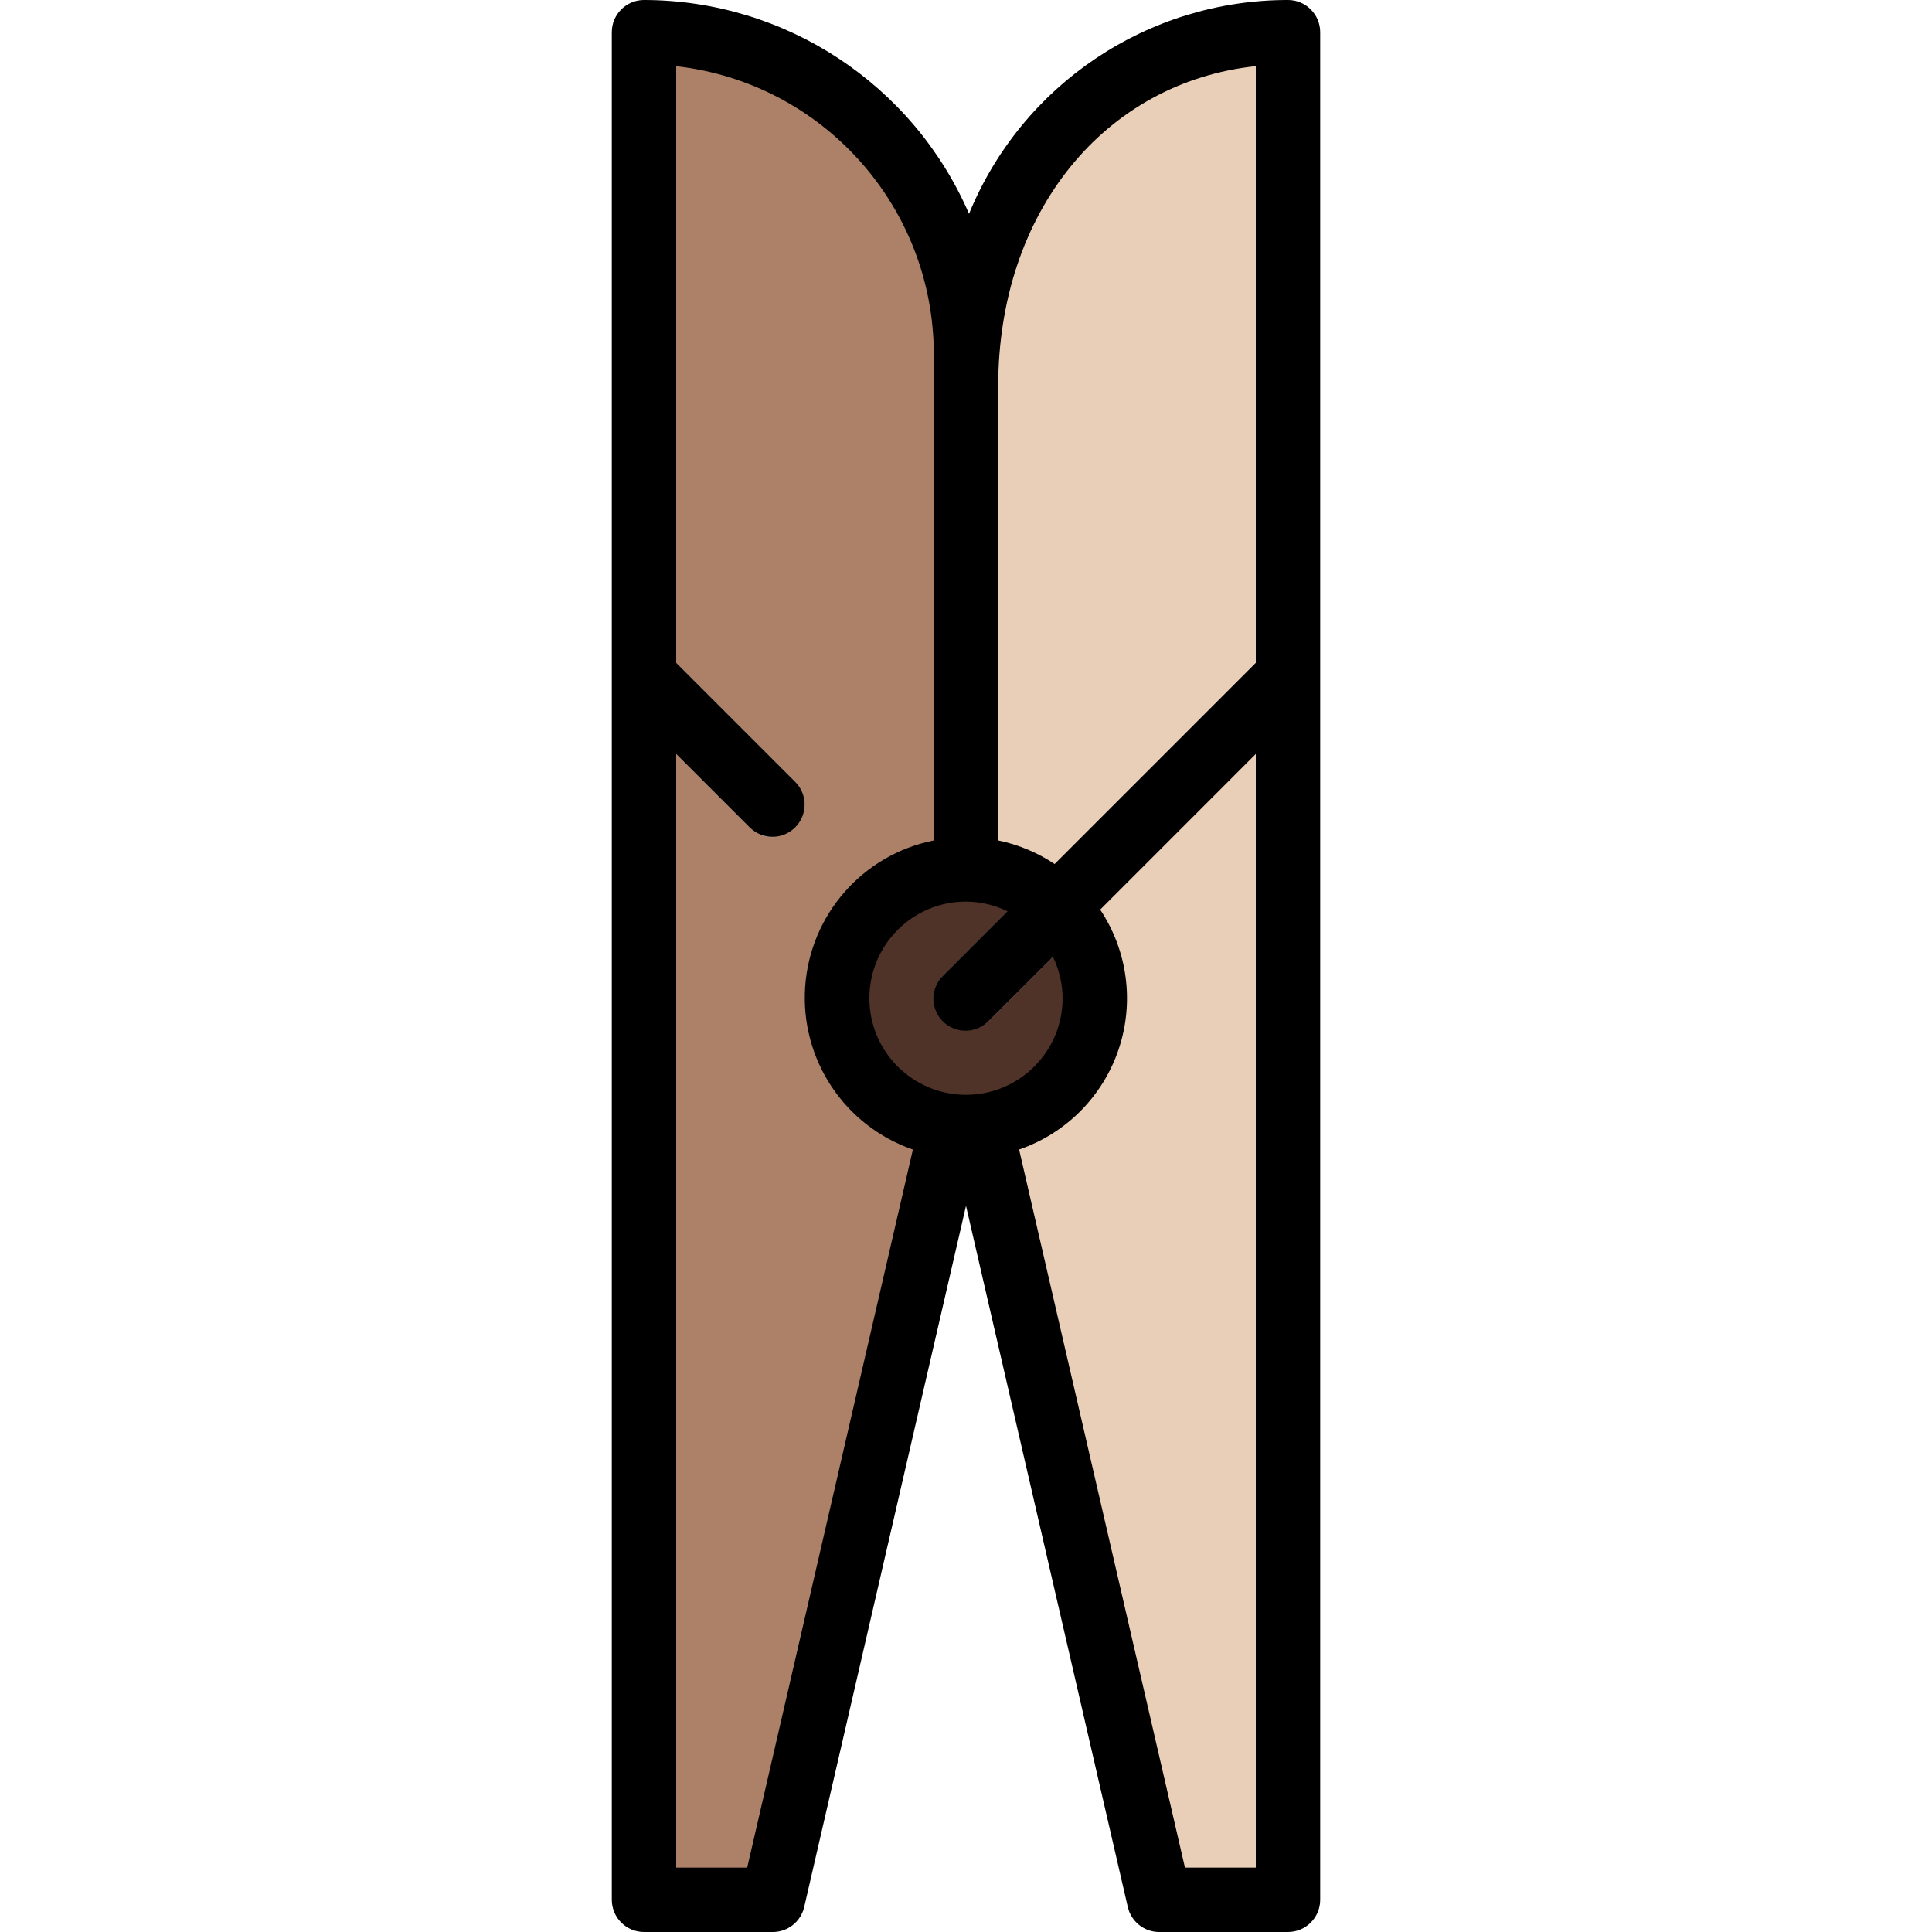 <svg height="480pt" viewBox="-152 0 480 480" width="480pt" xmlns="http://www.w3.org/2000/svg"><path d="m40 472h-32v-464c44.184 0 80 35.816 80 80v176zm0 0" fill="#ac8168"/><path d="m168 472h-32l-48-208v-168c0-52.184 35.816-88 80-88zm0 0" fill="#e9cfb7"/><path d="m120 248c0 17.672-14.328 32-32 32s-32-14.328-32-32 14.328-32 32-32 32 14.328 32 32zm0 0" fill="#4f3328"/><path d="m88 256c-3.234 0-6.152-1.949-7.391-4.938s-.551-6.43 1.734-8.719l80-80c3.141-3.031 8.129-2.988 11.215.098 3.086 3.086 3.129 8.074.098 11.215l-80 80c-1.5 1.5-3.535 2.344-5.656 2.344zm0 0" fill="#abb1ba"/><path d="m40 208c-2.121 0-4.156-.844-5.656-2.344l-32-32c-3.031-3.141-2.988-8.129.098-11.215 3.086-3.086 8.074-3.129 11.215-.098l32 32c3.145 3.129-3.609 13.656-5.656 13.656zm0 0" fill="#abb1ba"/><path d="m136 480h32c4.418 0 8-3.582 8-8v-464c0-4.418-3.582-8-8-8-34.754-.035-66.074 20.953-79.246 53.113-13.941-32.207-45.66-53.07-80.754-53.113-4.418 0-8 3.582-8 8v464c0 4.418 3.582 8 8 8h32c3.727.004 6.961-2.57 7.801-6.199l40.199-174.207 40.199 174.207c.84 3.629 4.074 6.203 7.801 6.199zm6.398-16-41.207-178.398c11.645-4.012 20.773-13.191 24.715-24.855 3.945-11.668 2.254-24.504-4.57-34.754l38.664-38.68v276.688zm-54.398-240c3.562.016 7.078.836 10.281 2.398l-15.938 15.938c-2.078 2.008-2.914 4.984-2.18 7.781.73 2.797 2.914 4.98 5.711 5.711 2.797.734 5.773-.102 7.781-2.18l15.945-15.93c1.562 3.203 2.383 6.719 2.398 10.281 0 13.254-10.746 24-24 24s-24-10.746-24-24 10.746-24 24-24zm72-207.574v148.262l-49.977 49.977c-4.254-2.84-9.016-4.832-14.023-5.863v-112.801c0-43.336 26.465-75.559 64-79.574zm-126.359 447.574h-17.641v-276.688l18.344 18.344c3.141 3.031 8.129 2.988 11.215-.098 3.086-3.086 3.129-8.074.098-11.215l-29.656-29.656v-148.246c36.422 4.117 63.957 34.906 64 71.559v120.801c-17.652 3.531-30.75 18.453-31.965 36.414-1.211 17.961 9.758 34.508 26.773 40.387zm0 0"/></svg>